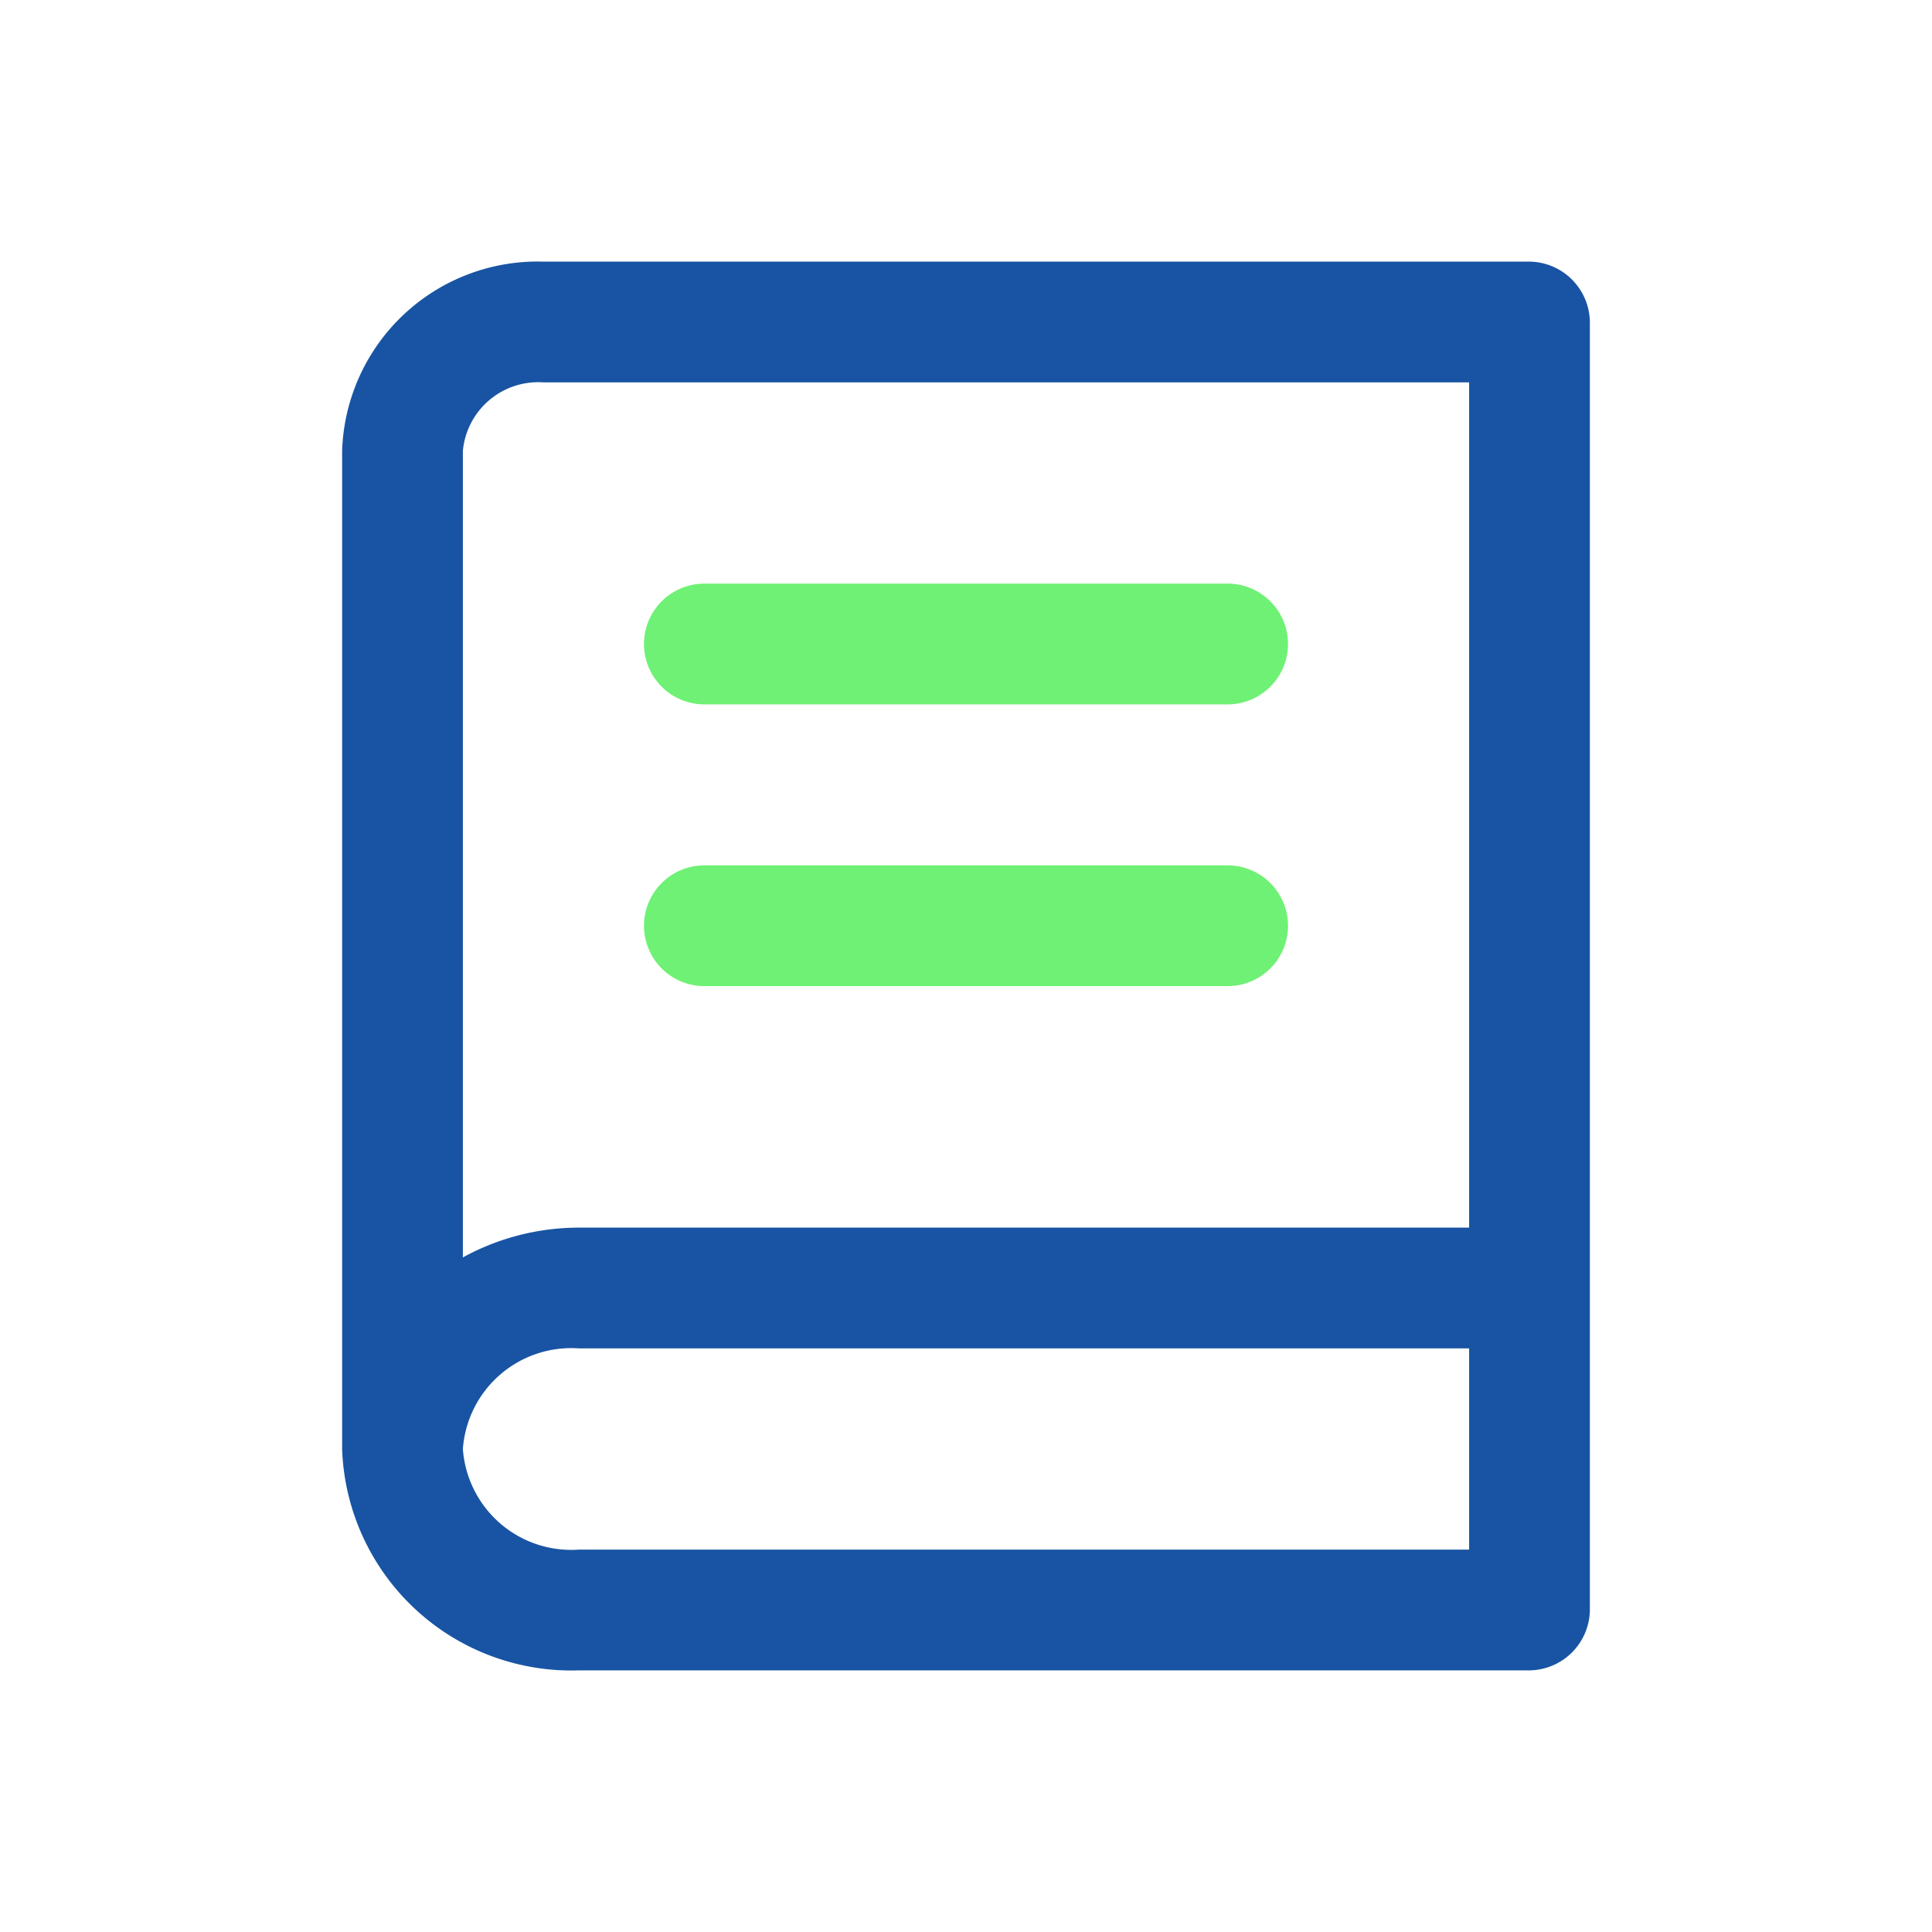 <svg xmlns="http://www.w3.org/2000/svg" width="32" height="32" viewBox="0 0 24 24"><path fill="#1854a3" d="M19 3.25H6.75a2.43 2.43 0 0 0-2.5 2.35V18a2.85 2.85 0 0 0 2.94 2.75H19a.76.76 0 0 0 .75-.75V4a.76.76 0 0 0-.75-.75m-.75 16H7.19A1.35 1.35 0 0 1 5.75 18a1.35 1.35 0 0 1 1.44-1.25h11.06Zm0-4H7.19a3 3 0 0 0-1.44.37V5.6a.94.94 0 0 1 1-.85h11.5Z"/><path fill="#6ef174" d="M8.75 8.75h6.5a.75.75 0 0 0 0-1.5h-6.5a.75.75 0 0 0 0 1.5m0 3.5h6.5a.75.75 0 0 0 0-1.5h-6.5a.75.75 0 0 0 0 1.5"/></svg>